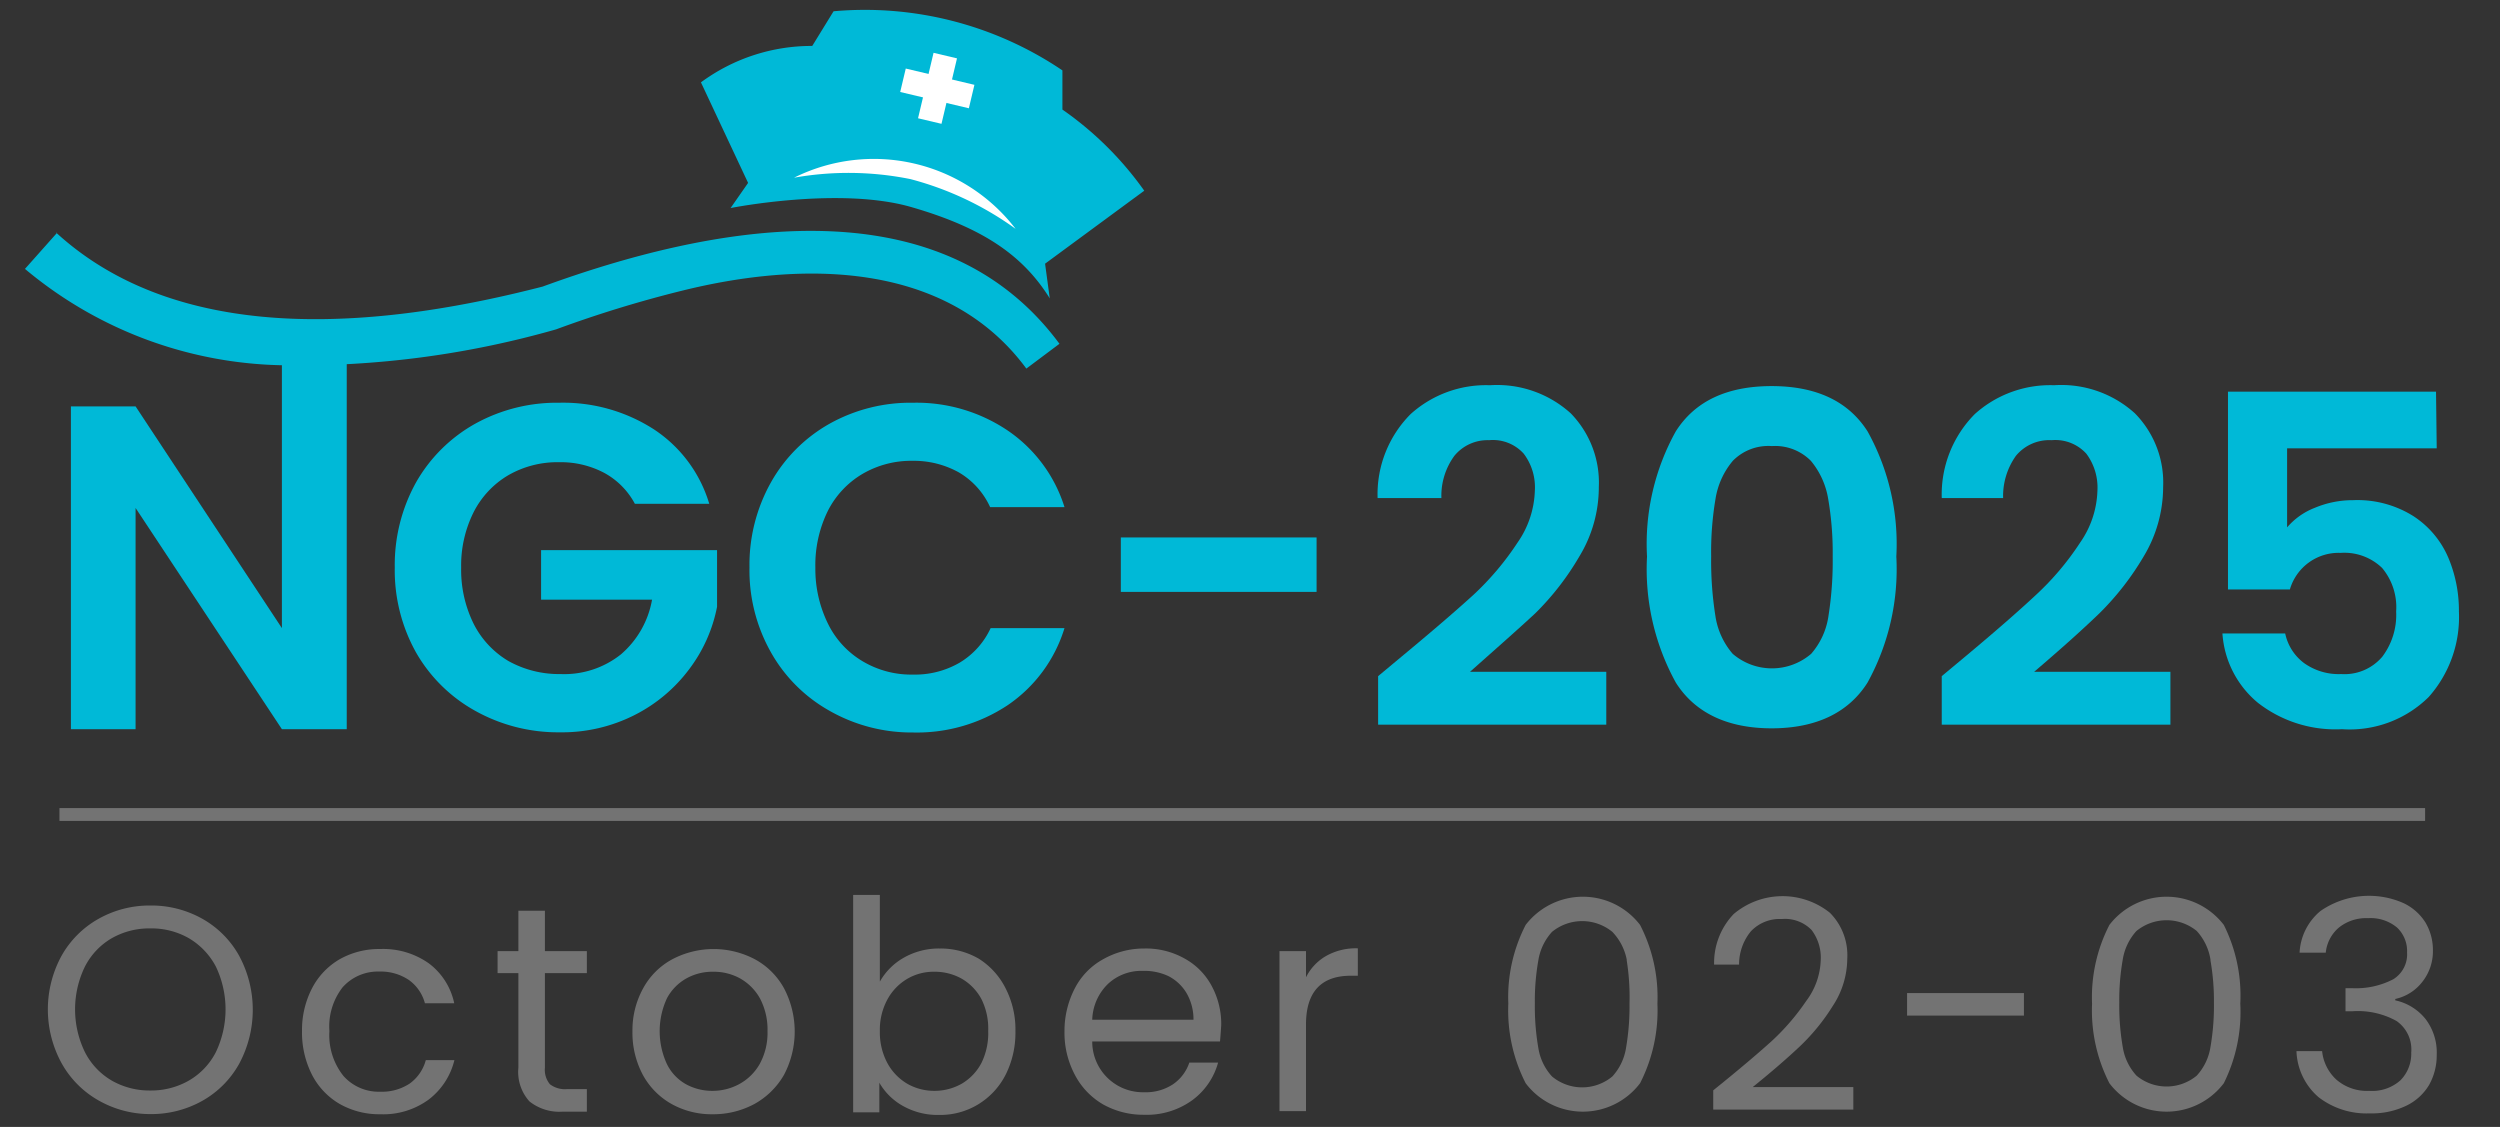 <svg id="Layer_1" data-name="Layer 1" xmlns="http://www.w3.org/2000/svg" viewBox="0 0 144.2 65"><rect x="0" y="0" width="144.2" height="65" fill="#333333" stroke="none"/><defs><style>.cls-1{fill:#737373;}.cls-2{fill:#00b9d7;}.cls-3{fill:#fff;}</style></defs><path class="cls-1" d="M5.68,63.47a5.57,5.57,0,0,1-2.13-2.15,6.46,6.46,0,0,1,0-6.19A5.57,5.57,0,0,1,5.68,53a6,6,0,0,1,3-.77,6,6,0,0,1,3,.77,5.52,5.52,0,0,1,2.12,2.14,6.57,6.57,0,0,1,0,6.21,5.52,5.52,0,0,1-2.12,2.14,6,6,0,0,1-3,.77A6,6,0,0,1,5.68,63.47Zm5.21-1.14a4,4,0,0,0,1.56-1.64,5.73,5.73,0,0,0,0-4.94,4.13,4.13,0,0,0-1.55-1.63,4.35,4.35,0,0,0-2.23-.57,4.38,4.38,0,0,0-2.23.57A4,4,0,0,0,4.9,55.75a5.64,5.64,0,0,0,0,4.94,4,4,0,0,0,1.55,1.64,4.37,4.37,0,0,0,2.22.57A4.37,4.37,0,0,0,10.89,62.33Z"/><path class="cls-1" d="M18,57a4.13,4.13,0,0,1,1.59-1.67,4.62,4.62,0,0,1,2.34-.59,4.55,4.55,0,0,1,2.81.83,3.86,3.86,0,0,1,1.46,2.3H24.51a2.42,2.42,0,0,0-.92-1.34,2.89,2.89,0,0,0-1.7-.49,2.72,2.72,0,0,0-2.13.91A3.68,3.68,0,0,0,19,59.47a3.77,3.77,0,0,0,.81,2.59,2.72,2.72,0,0,0,2.13.91,2.9,2.9,0,0,0,1.69-.47,2.44,2.44,0,0,0,.93-1.35h1.65a4.06,4.06,0,0,1-1.48,2.27,4.43,4.43,0,0,1-2.79.85,4.62,4.62,0,0,1-2.34-.59A4.13,4.13,0,0,1,18,62a5.38,5.38,0,0,1-.58-2.54A5.24,5.24,0,0,1,18,57Z"/><path class="cls-1" d="M31.43,56.13v5.46a1.3,1.3,0,0,0,.29.95,1.44,1.44,0,0,0,1,.28h1.13v1.3H32.46a2.77,2.77,0,0,1-1.92-.59,2.53,2.53,0,0,1-.64-1.94V56.13H28.7V54.86h1.2V52.53h1.53v2.33h2.42v1.27Z"/><path class="cls-1" d="M38.74,63.68A4.26,4.26,0,0,1,37.08,62a5.17,5.17,0,0,1-.6-2.53A5,5,0,0,1,37.1,57a4.15,4.15,0,0,1,1.68-1.67,5.1,5.1,0,0,1,4.76,0A4.19,4.19,0,0,1,45.22,57a5.36,5.36,0,0,1,0,5,4.45,4.45,0,0,1-1.71,1.68,5,5,0,0,1-2.4.59A4.74,4.74,0,0,1,38.74,63.68Zm3.9-1.15a3,3,0,0,0,1.18-1.16,3.74,3.74,0,0,0,.45-1.9,3.83,3.83,0,0,0-.44-1.89,3,3,0,0,0-1.15-1.15,3.14,3.14,0,0,0-1.54-.38,3.09,3.09,0,0,0-1.54.38,2.85,2.85,0,0,0-1.13,1.15,4.51,4.51,0,0,0,0,3.8,2.69,2.69,0,0,0,1.1,1.16,3.14,3.14,0,0,0,1.52.38A3.21,3.21,0,0,0,42.64,62.53Z"/><path class="cls-1" d="M52.13,55.24a4.1,4.1,0,0,1,2.08-.53,4.39,4.39,0,0,1,2.25.59A4.29,4.29,0,0,1,58,57a5.2,5.2,0,0,1,.57,2.49A5.38,5.38,0,0,1,58,62a4.26,4.26,0,0,1-1.58,1.7,4.21,4.21,0,0,1-2.24.61,4.09,4.09,0,0,1-2.1-.52,3.57,3.57,0,0,1-1.36-1.34v1.71H49.21V51.62h1.54v5A3.66,3.66,0,0,1,52.13,55.24Zm4.48,2.39a3,3,0,0,0-1.14-1.18,3.17,3.17,0,0,0-1.58-.4,3,3,0,0,0-1.56.41,3.09,3.09,0,0,0-1.15,1.2,3.67,3.67,0,0,0-.43,1.81,3.76,3.76,0,0,0,.43,1.84,3.09,3.09,0,0,0,1.15,1.2,3.13,3.13,0,0,0,1.56.41,3.18,3.18,0,0,0,1.58-.41,3,3,0,0,0,1.14-1.2A3.89,3.89,0,0,0,57,59.46,3.8,3.8,0,0,0,56.61,57.63Z"/><path class="cls-1" d="M70.37,60.07H63A2.92,2.92,0,0,0,66,63a2.83,2.83,0,0,0,1.66-.46,2.45,2.45,0,0,0,.94-1.25h1.66a4,4,0,0,1-1.49,2.17,4.47,4.47,0,0,1-2.77.84,4.75,4.75,0,0,1-2.36-.59A4.23,4.23,0,0,1,62,62a5.17,5.17,0,0,1-.6-2.53A5.31,5.31,0,0,1,62,57a4,4,0,0,1,1.61-1.66A4.78,4.78,0,0,1,66,54.71a4.55,4.55,0,0,1,2.33.58,3.89,3.89,0,0,1,1.56,1.58,4.6,4.6,0,0,1,.55,2.27C70.42,59.43,70.4,59.74,70.37,60.07ZM68.45,57.3a2.58,2.58,0,0,0-1.06-1A3.28,3.28,0,0,0,65.91,56a2.82,2.82,0,0,0-2,.75A3,3,0,0,0,63,58.82h5.84A3,3,0,0,0,68.45,57.3Z"/><path class="cls-1" d="M76.49,55.14a3.49,3.49,0,0,1,1.83-.44v1.58h-.4c-1.72,0-2.59.94-2.59,2.81v5H73.8V54.86h1.53v1.51A2.93,2.93,0,0,1,76.49,55.14Z"/><path class="cls-1" d="M88,53.35a4.16,4.16,0,0,1,6.6,0,9.1,9.1,0,0,1,1,4.54,9.23,9.23,0,0,1-1,4.59,4.14,4.14,0,0,1-6.6,0,9.23,9.23,0,0,1-1-4.59A9.1,9.1,0,0,1,88,53.35Zm5.83,2A3.19,3.19,0,0,0,93,53.75a2.75,2.75,0,0,0-3.48,0,3.19,3.19,0,0,0-.79,1.65,13.47,13.47,0,0,0-.2,2.49,14,14,0,0,0,.2,2.55,3.16,3.16,0,0,0,.79,1.65,2.72,2.72,0,0,0,3.48,0,3.16,3.16,0,0,0,.79-1.65,14,14,0,0,0,.2-2.55A13.47,13.47,0,0,0,93.83,55.4Z"/><path class="cls-1" d="M102.18,60.06a13.28,13.28,0,0,0,2-2.32,4.13,4.13,0,0,0,.84-2.37,2.63,2.63,0,0,0-.53-1.73,2.14,2.14,0,0,0-1.72-.63,2.28,2.28,0,0,0-1.78.71,3,3,0,0,0-.68,1.92H98.87A4.08,4.08,0,0,1,100,52.72a4.37,4.37,0,0,1,5.55-.07,3.47,3.47,0,0,1,1,2.65,5,5,0,0,1-.84,2.73,11.78,11.78,0,0,1-1.9,2.33c-.71.67-1.61,1.45-2.71,2.34h5.8V64H98.82V62.89C100.25,61.74,101.37,60.79,102.18,60.06Z"/><path class="cls-1" d="M116.74,57.28v1.3H110v-1.3Z"/><path class="cls-1" d="M121.67,53.35a4.16,4.16,0,0,1,6.6,0,9.1,9.1,0,0,1,.95,4.54,9.23,9.23,0,0,1-.95,4.59,4.14,4.14,0,0,1-6.6,0,9.23,9.23,0,0,1-1-4.59A9.1,9.1,0,0,1,121.67,53.35Zm5.83,2a3.19,3.19,0,0,0-.79-1.65,2.75,2.75,0,0,0-3.48,0,3.19,3.19,0,0,0-.79,1.65,13.47,13.47,0,0,0-.2,2.49,14,14,0,0,0,.2,2.55,3.16,3.16,0,0,0,.79,1.65,2.72,2.72,0,0,0,3.48,0,3.16,3.16,0,0,0,.79-1.65,14,14,0,0,0,.2-2.55A13.47,13.47,0,0,0,127.5,55.4Z"/><path class="cls-1" d="M133.84,52.55a4.91,4.91,0,0,1,4.79-.46,3,3,0,0,1,1.27,1.12,3.09,3.09,0,0,1,.43,1.6,2.84,2.84,0,0,1-.6,1.81,2.69,2.69,0,0,1-1.57,1v.08a3.07,3.07,0,0,1,1.74,1.07,3.19,3.19,0,0,1,.65,2.08,3.48,3.48,0,0,1-.44,1.73,3.09,3.09,0,0,1-1.32,1.2,4.6,4.6,0,0,1-2.11.44,4.54,4.54,0,0,1-2.94-.93,3.67,3.67,0,0,1-1.28-2.66h1.48a2.58,2.58,0,0,0,.83,1.65,2.69,2.69,0,0,0,1.89.64,2.44,2.44,0,0,0,1.8-.61,2.18,2.18,0,0,0,.62-1.6,2,2,0,0,0-.85-1.82,4.59,4.59,0,0,0-2.55-.56h-.39V57h.41a4.67,4.67,0,0,0,2.35-.52,1.69,1.69,0,0,0,.79-1.54,1.86,1.86,0,0,0-.58-1.44,2.38,2.38,0,0,0-1.67-.54,2.51,2.51,0,0,0-1.68.54,2.18,2.18,0,0,0-.76,1.45h-1.51A3.33,3.33,0,0,1,133.84,52.55Z"/><path class="cls-2" d="M42.14,12s6.28-1.25,10.41-.06,6.46,2.79,8,5.27l-.27-2L66,11a19.29,19.29,0,0,0-4.72-4.68V4.06A20.34,20.34,0,0,0,48.08.65l-1.23,2a10.75,10.75,0,0,0-6.42,2.1l2.72,5.8Z"/><path class="cls-3" d="M45.8,10.25A10.31,10.31,0,0,1,58.58,13.2a18.24,18.24,0,0,0-6.07-2.87A18,18,0,0,0,45.8,10.25Z"/><path class="cls-2" d="M3.24,13.42c7.51,6.87,19.45,5.33,28.06,3.11,9.53-3.48,22.8-6.18,29.81,3.3L59.2,21.26c-4.6-6.23-12.93-6.21-19.83-4.5A68.83,68.83,0,0,0,32.07,19a53.9,53.9,0,0,1-15.63,2.07,23.76,23.76,0,0,1-15-5.56l1.85-2.08Z"/><rect class="cls-3" x="52.14" y="4.41" width="3.88" height="1.39" transform="translate(36.64 56.54) rotate(-76.67)"/><rect class="cls-3" x="53.38" y="3.06" width="1.39" height="4.07" transform="translate(36.63 56.54) rotate(-76.66)"/><path class="cls-2" d="M20,42.06H16.26L7.82,29.3V42.06H4.09V23.44H7.82l8.44,12.79V19.49H20Z"/><path class="cls-2" d="M36.62,29.06a4.37,4.37,0,0,0-1.76-1.78,5.36,5.36,0,0,0-2.61-.62,5.68,5.68,0,0,0-2.93.75,5.21,5.21,0,0,0-2,2.13,6.86,6.86,0,0,0-.72,3.2A7,7,0,0,0,27.33,36a5.24,5.24,0,0,0,2,2.13,6,6,0,0,0,3,.75,5.25,5.25,0,0,0,3.49-1.14,5.38,5.38,0,0,0,1.79-3.15h-6.4V31.73H41.36V35a8.72,8.72,0,0,1-1.6,3.59,9,9,0,0,1-3.15,2.65,9.27,9.27,0,0,1-4.33,1A9.8,9.8,0,0,1,27.41,41,8.9,8.9,0,0,1,24,37.64a9.72,9.72,0,0,1-1.23-4.9A9.82,9.82,0,0,1,24,27.82a8.93,8.93,0,0,1,3.41-3.38,9.74,9.74,0,0,1,4.84-1.21,9.66,9.66,0,0,1,5.46,1.53,7.8,7.8,0,0,1,3.2,4.3Z"/><path class="cls-2" d="M44.47,27.82a8.85,8.85,0,0,1,3.38-3.38,9.57,9.57,0,0,1,4.81-1.21,9.41,9.41,0,0,1,5.46,1.6,8.35,8.35,0,0,1,3.28,4.42H57.11a4.46,4.46,0,0,0-1.8-2,5.33,5.33,0,0,0-2.68-.67,5.56,5.56,0,0,0-2.89.76,5.2,5.2,0,0,0-2,2.15,7.08,7.08,0,0,0-.71,3.25A7.15,7.15,0,0,0,47.77,36a5.14,5.14,0,0,0,2,2.15,5.47,5.47,0,0,0,2.89.76,5.14,5.14,0,0,0,2.68-.68,4.54,4.54,0,0,0,1.8-2H61.4a8.31,8.31,0,0,1-3.27,4.44,9.46,9.46,0,0,1-5.47,1.58A9.57,9.57,0,0,1,47.85,41a8.82,8.82,0,0,1-3.38-3.37,9.62,9.62,0,0,1-1.24-4.9A9.72,9.72,0,0,1,44.47,27.82Z"/><path class="cls-2" d="M75.94,31v3.14H64.65V31Z"/><path class="cls-2" d="M80.87,37.85Q83.44,35.72,85,34.3a16.37,16.37,0,0,0,2.53-3,5.51,5.51,0,0,0,1-3,3.21,3.21,0,0,0-.64-2.13,2.39,2.39,0,0,0-2-.78,2.47,2.47,0,0,0-2,.9,3.9,3.9,0,0,0-.75,2.44H79.46a6.55,6.55,0,0,1,1.91-4.85,6.49,6.49,0,0,1,4.57-1.66,6.33,6.33,0,0,1,4.66,1.62,5.72,5.72,0,0,1,1.62,4.25,7.68,7.68,0,0,1-1.12,4,15.68,15.68,0,0,1-2.55,3.29c-1,.93-2.22,2-3.76,3.37h7.86V41.8H79.49V39Z"/><path class="cls-2" d="M96.66,24.88q1.66-2.61,5.53-2.61c2.57,0,4.42.87,5.53,2.61a13.37,13.37,0,0,1,1.66,7.22,13.56,13.56,0,0,1-1.66,7.27c-1.11,1.76-3,2.64-5.53,2.64s-4.42-.88-5.53-2.64A13.56,13.56,0,0,1,95,32.1,13.37,13.37,0,0,1,96.66,24.88Zm8.79,3.9a4.58,4.58,0,0,0-1-2.2,2.9,2.9,0,0,0-2.25-.85,2.87,2.87,0,0,0-2.25.85,4.5,4.5,0,0,0-1,2.2,18.26,18.26,0,0,0-.25,3.32,20.26,20.26,0,0,0,.24,3.4,4.32,4.32,0,0,0,1,2.21,3.47,3.47,0,0,0,4.53,0,4.24,4.24,0,0,0,1-2.21,20.26,20.26,0,0,0,.24-3.4A18.26,18.26,0,0,0,105.45,28.78Z"/><path class="cls-2" d="M113.38,37.85q2.55-2.13,4.07-3.55a16,16,0,0,0,2.53-3,5.52,5.52,0,0,0,1-3,3.26,3.26,0,0,0-.64-2.13,2.41,2.41,0,0,0-2-.78,2.49,2.49,0,0,0-2.06.9,4,4,0,0,0-.74,2.44H112a6.59,6.59,0,0,1,1.91-4.85,6.5,6.5,0,0,1,4.57-1.66,6.32,6.32,0,0,1,4.66,1.62,5.69,5.69,0,0,1,1.63,4.25,7.78,7.78,0,0,1-1.12,4,16.05,16.05,0,0,1-2.56,3.29q-1.44,1.39-3.76,3.37h7.86V41.8H112V39Z"/><path class="cls-2" d="M140.55,25.86h-8.63v4.56a4,4,0,0,1,1.6-1.13,5.66,5.66,0,0,1,2.21-.44,6.06,6.06,0,0,1,3.49.93,5.37,5.37,0,0,1,2,2.39,7.83,7.83,0,0,1,.61,3.1,6.94,6.94,0,0,1-1.74,4.93,6.48,6.48,0,0,1-5,1.86,7.28,7.28,0,0,1-4.85-1.52,5.67,5.67,0,0,1-2.05-4h3.62a2.86,2.86,0,0,0,1.08,1.7,3.43,3.43,0,0,0,2.15.64,2.86,2.86,0,0,0,2.37-1,4,4,0,0,0,.8-2.61,3.52,3.52,0,0,0-.81-2.51,3.13,3.13,0,0,0-2.39-.87A2.93,2.93,0,0,0,132.08,34h-3.57V22.59h12Z"/><rect class="cls-1" x="3.43" y="46.61" width="136.45" height="0.74"/></svg>